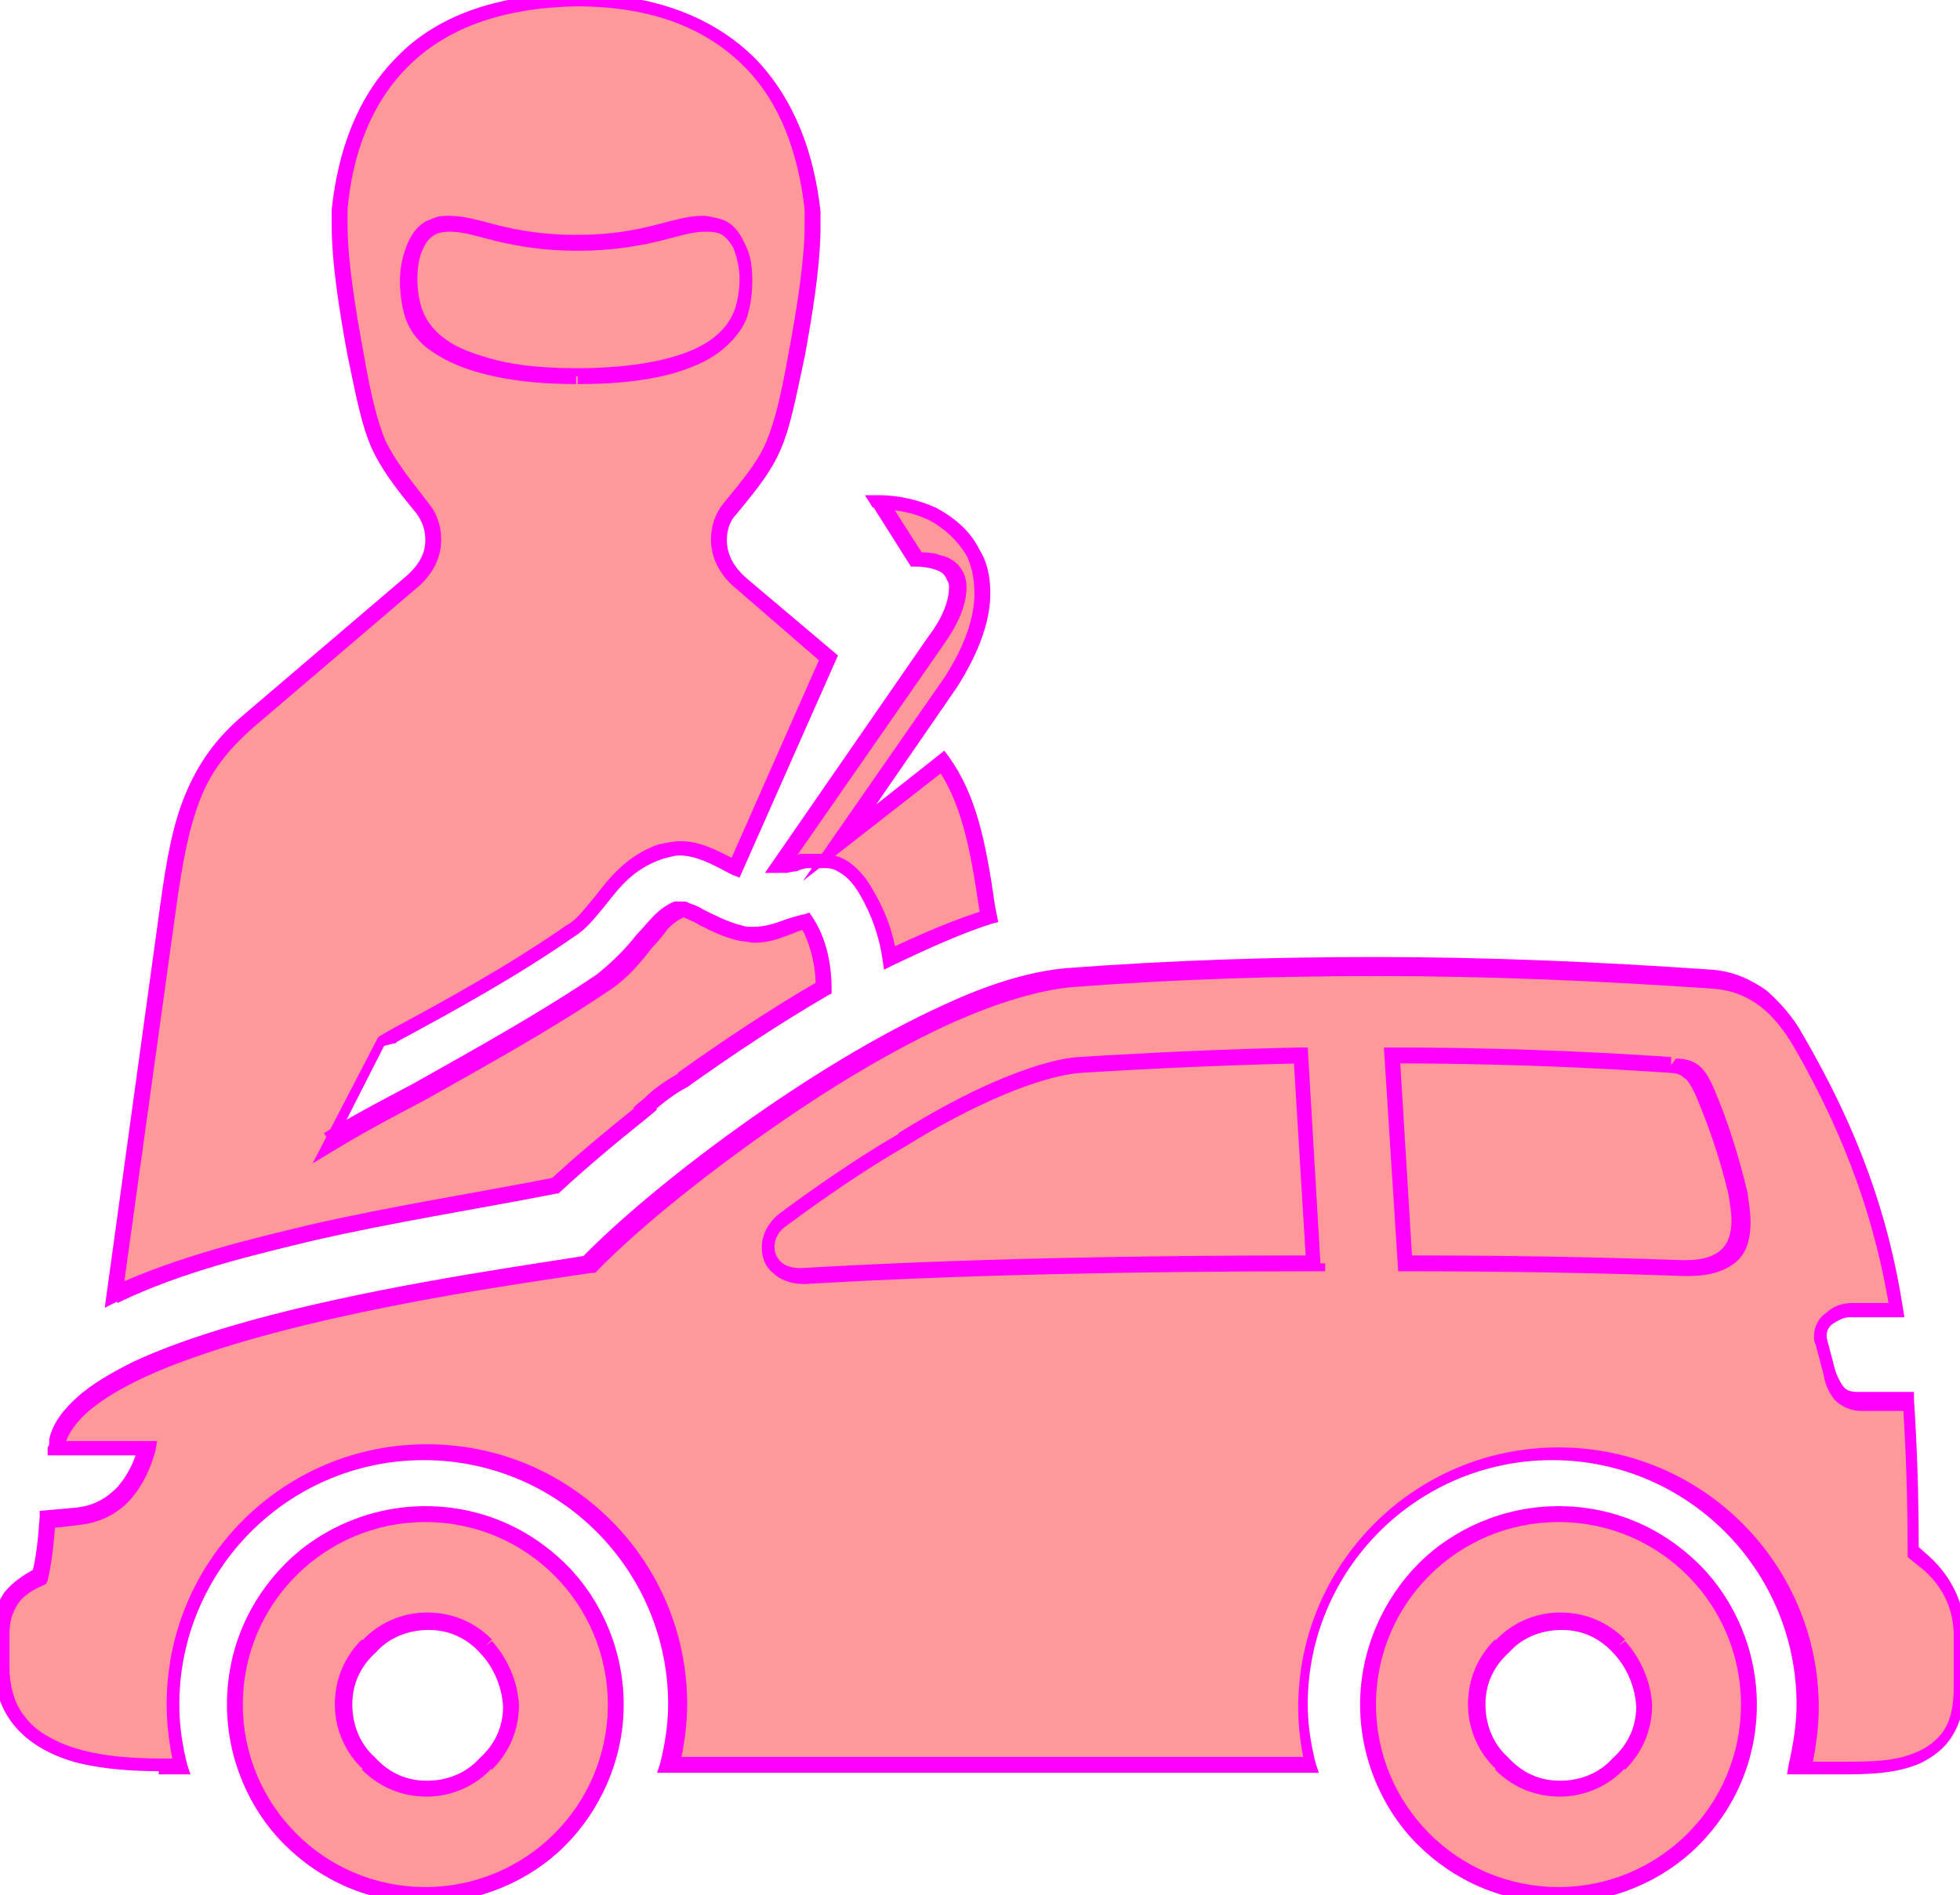<?xml version="1.0" encoding="utf-8"?>
<!-- Generator: Adobe Illustrator 16.0.0, SVG Export Plug-In . SVG Version: 6.00 Build 0)  -->
<!DOCTYPE svg PUBLIC "-//W3C//DTD SVG 1.1//EN" "http://www.w3.org/Graphics/SVG/1.1/DTD/svg11.dtd">
<svg version="1.1" id="Layer_1" xmlns="http://www.w3.org/2000/svg" xmlns:xlink="http://www.w3.org/1999/xlink" x="0px" y="0px"
	 width="123.5px" height="119.4px" viewBox="63 -24.7 123.5 119.4" style="enable-background:new 63 -24.7 123.5 119.4;"
	 xml:space="preserve">
<style type="text/css">
<![CDATA[
	.st0{fill:#FF00FF;}
	.st1{fill:#FF9999;}
]]>
</style>
<g>
	<path class="st1" d="M70.2,56.9l3.4-24.5c0.8-5.8,1.6-8.7,5.1-11.7L88.9,12c1.8-1.5,1.7-3.4,0.7-4.7c-2.8-3.5-3.1-4-4.2-9.7
		c-0.6-3.1-1.2-6.8-1-9.1c0.7-7.2,4.8-13.2,14.9-13.2c10.1,0,14.2,6.1,14.9,13.2c0.2,2.3-0.4,6-1,9.1c-1.1,5.7-1.4,6.3-4.2,9.7
		c-1,1.2-1.1,3.2,0.7,4.7l5.5,4.7l-5.8,13.2l-0.2-0.1c-1.4-0.7-2.8-1.5-4.5-0.9c-1.9,0.7-2.9,1.9-3.9,3.2c-0.6,0.7-1.1,1.4-1.8,1.8
		c-3.6,2.5-7.4,4.6-11.3,6.7l-0.5,0.3L84,47.1c1.8-1.1,3.7-2.1,5.6-3.1c3.9-2.2,7.9-4.4,11.6-6.9c1.1-0.8,1.9-1.7,2.6-2.6
		c0.7-0.8,1.4-1.7,2.2-2c0.1,0,0.8,0.3,1.4,0.6c0.8,0.4,1.6,0.8,2.5,1c1.2,0.2,2.1-0.1,3.1-0.5c0.5-0.2,1-0.3,1-0.3
		c0.7,1.1,1.1,2.6,1.1,4.2c-3.1,1.8-6.1,3.8-8.9,5.8c-0.7,0.4-1.4,0.9-2.1,1.5c-0.2,0.2-0.5,0.4-0.7,0.6c-2,1.6-3.9,3.2-5.4,4.6
		c-5.1,1-10.3,1.8-15.5,3C79.2,53.8,74.4,54.9,70.2,56.9z M118.4,6.9c2.4,0,4.7,0.9,5.9,3.1c0.4,0.7,0.6,1.6,0.6,2.6
		c0,1.6-0.6,3.5-2,5.6l-7,10.1l6.5-5.1c1.6,2.3,2.2,5,2.8,9.2l0.1,0.6c-2,0.6-4.2,1.6-6.3,2.6c-0.2-1.5-0.8-3-1.5-4.2
		c-0.8-1.3-1.6-1.8-2.5-1.9c-0.3,0-0.6,0-0.9,0c-0.1,0-0.2,0-0.3,0h-0.1h-0.1h-0.1c-0.5,0.2-1.1,0.4-1.3,0.3h-0.1l9.8-14.1
		c1-1.4,1.4-2.5,1.4-3.4c0-1.4-1.4-1.8-2.6-1.8L118.4,6.9z M99.4-1C96-1,90.3-1.5,89.1-5c-0.7-2.1-0.2-5,1.3-5.4c2.1-0.6,3.8,1,9,1
		c5.2,0,6.8-1.6,9-1c1.5,0.4,2,3.3,1.3,5.4C108.5-1.5,102.8-1,99.4-1z"/>
	<path class="st0" d="M70.2,56.9l0.5,0.1l3.4-24.5l0,0c0.4-2.9,0.8-5,1.5-6.8c0.7-1.8,1.7-3.1,3.4-4.6l0,0l10.2-8.7L88.9,12l0.3,0.4
		c1.1-0.9,1.6-2,1.6-3.1c0-0.9-0.3-1.7-0.8-2.3l0,0l0,0c-1.4-1.8-2.1-2.7-2.7-3.9c-0.5-1.2-0.9-2.7-1.4-5.6c-0.5-2.7-1-5.8-1-8
		c0-0.3,0-0.7,0-1v0c0.3-3.5,1.5-6.7,3.8-9c2.3-2.3,5.7-3.7,10.6-3.8c5,0,8.3,1.5,10.6,3.8c2.3,2.3,3.4,5.5,3.8,9l0.5,0l-0.5,0
		c0,0.3,0,0.6,0,1c0,2.2-0.5,5.3-1,8c-0.5,2.8-0.9,4.4-1.4,5.6c-0.5,1.2-1.3,2.2-2.7,3.9l0,0c-0.5,0.6-0.8,1.4-0.8,2.3
		c0,1.1,0.5,2.2,1.6,3.1l0.3-0.4l-0.3,0.4l5.2,4.5l-5.7,12.9l0.5,0.2l0.2-0.4l-0.2-0.1l0,0l0,0c-1-0.5-2.2-1.2-3.5-1.2
		c-0.4,0-0.9,0.1-1.4,0.2l0,0l0,0c-2,0.7-3.1,2.1-4.1,3.4l0.4,0.3l-0.4-0.3c-0.6,0.7-1.1,1.4-1.7,1.7l0,0l0,0
		c-3.6,2.5-7.4,4.6-11.3,6.7l0,0l-0.5,0.3l-0.1,0.1l-4.1,7.9l1.5-0.9c1.8-1.1,3.7-2.1,5.6-3.1l0,0l0,0c3.9-2.2,7.9-4.4,11.6-6.9l0,0
		l0,0c1.2-0.8,2-1.8,2.7-2.7l-0.4-0.3l0.4,0.3c0.4-0.4,0.7-0.8,1-1.2c0.3-0.3,0.7-0.6,1-0.7l-0.2-0.5V33v-0.4l-0.1,0.4l0.1,0v-0.4
		l-0.1,0.4l0,0l0,0l0,0l0,0l0,0c0.1,0,0.3,0.1,0.5,0.2c0.2,0.1,0.5,0.2,0.8,0.4l0,0c0.8,0.4,1.6,0.8,2.6,1l0,0l0,0
		c0.3,0,0.6,0.1,0.8,0.1c1,0,1.7-0.3,2.5-0.6l0,0c0.2-0.1,0.5-0.2,0.6-0.2l0.2-0.1l0.1,0l-0.1-0.5l-0.4,0.3c0.6,1,1,2.4,1,3.9h0.5
		l-0.3-0.4c-3.1,1.8-6.1,3.8-8.9,5.8l0.3,0.4l-0.2-0.4c-0.7,0.4-1.5,0.9-2.2,1.6l0,0l0,0c-0.1,0.1-0.4,0.3-0.7,0.6l0.4,0.4l-0.3-0.4
		c-2,1.6-3.9,3.2-5.4,4.6L98,50l-0.1-0.5c-5.1,1-10.3,1.8-15.5,3l0,0l0,0c-3.3,0.8-8.1,1.9-12.4,3.9L70.2,56.9l0.5,0.1L70.2,56.9
		l0.2,0.5c4.1-2,8.9-3.1,12.2-3.9L82.5,53l0.1,0.5c5.2-1.2,10.4-2,15.5-3l0.1,0l0.1-0.1c1.5-1.4,3.4-3,5.4-4.6l0,0l0,0
		c0.1-0.1,0.4-0.3,0.7-0.6l-0.4-0.4l0.3,0.4c0.7-0.6,1.4-1.1,2-1.4l0,0l0,0c2.8-2,5.8-4,8.9-5.8l0.2-0.1v-0.3c0-1.7-0.4-3.3-1.2-4.5
		l-0.2-0.3l-0.3,0.1c0,0-0.5,0.1-1.1,0.3l0,0c-0.8,0.3-1.4,0.5-2.2,0.5c-0.2,0-0.4,0-0.7-0.1l-0.1,0.5l0.1-0.5
		c-0.8-0.2-1.6-0.6-2.4-1l0,0c-0.3-0.2-0.6-0.3-0.9-0.4c-0.1-0.1-0.3-0.1-0.4-0.1l-0.1,0c-0.1,0-0.1,0-0.2,0h-0.1l-0.1,0
		c-0.5,0.2-0.9,0.5-1.3,0.9c-0.4,0.4-0.7,0.8-1.1,1.2l0,0l0,0c-0.7,0.9-1.5,1.7-2.5,2.5l0.3,0.4l-0.3-0.4c-3.7,2.5-7.7,4.7-11.6,6.9
		l0.2,0.4l-0.2-0.4c-1.9,1-3.8,2-5.6,3.1l0.3,0.4l0.4,0.2l3.1-6.1L88,41l-0.3-0.4l0.2,0.4c3.9-2.1,7.7-4.2,11.3-6.7L99,33.9l0.2,0.4
		c0.8-0.5,1.3-1.2,1.9-1.9l0,0l0,0c1-1.3,1.9-2.4,3.7-3l-0.2-0.5l0.2,0.5c0.4-0.1,0.7-0.2,1-0.2c1,0,2,0.5,3.1,1.1l0,0l0.2,0.1
		l0.5,0.2l6.2-14l-5.8-4.9l0,0c-0.9-0.8-1.2-1.6-1.2-2.4c0-0.6,0.2-1.2,0.6-1.6l0,0l0,0c1.4-1.7,2.2-2.7,2.8-4.1
		c0.6-1.4,0.9-3,1.5-5.8c0.5-2.7,1-5.8,1-8.2c0-0.4,0-0.7,0-1v0v0c-0.4-3.6-1.6-7-4.1-9.6c-2.5-2.5-6.2-4.1-11.3-4.1
		c-5.1,0-8.9,1.5-11.3,4c-2.5,2.5-3.7,5.9-4.1,9.6v0v0c0,0.3,0,0.7,0,1c0,2.4,0.5,5.5,1,8.2c0.6,2.9,0.9,4.4,1.5,5.8
		c0.6,1.3,1.4,2.4,2.8,4.1l0.4-0.3l-0.4,0.3c0.4,0.5,0.6,1.1,0.6,1.7c0,0.8-0.3,1.5-1.2,2.3l0,0l-10.2,8.7l0,0
		c-1.8,1.5-2.9,3.1-3.7,5s-1.2,4.1-1.6,7l-3.5,25.4l0.8-0.4L70.2,56.9z M118.4,6.9v0.5c1.1,0,2.2,0.2,3.2,0.7
		c0.9,0.5,1.7,1.2,2.3,2.2l0,0l0,0c0.3,0.6,0.5,1.4,0.5,2.4c0,1.5-0.6,3.3-1.9,5.3l0.4,0.3l-0.4-0.3l-8.9,12.8l9.1-7.1l-0.3-0.4
		l-0.4,0.3c1.5,2.2,2.1,4.8,2.7,9l0,0l0.1,0.6l0.5-0.1l-0.1-0.5c-2,0.6-4.3,1.6-6.4,2.6l0.2,0.5l0.5-0.1c-0.2-1.6-0.8-3.1-1.6-4.4
		l0,0l0,0c-0.4-0.7-0.9-1.2-1.3-1.5c-0.5-0.4-1-0.5-1.5-0.6l0,0h0c-0.3,0-0.6,0-0.9,0c-0.1,0-0.2,0-0.3,0h-0.1h-0.1h-0.1h-0.1
		l-0.1,0c-0.2,0.1-0.4,0.2-0.6,0.2c-0.2,0.1-0.3,0.1-0.4,0.1h0l0,0.2l0.1-0.2l-0.1,0l0,0.2l0.1-0.2l-0.1-0.1h-0.2v0.5l0.4,0.3
		l9.8-14.1l-0.4-0.3l0.4,0.3c1-1.4,1.5-2.6,1.5-3.7c0-0.4-0.1-0.8-0.3-1.1c-0.3-0.5-0.8-0.8-1.3-0.9c-0.5-0.2-1-0.2-1.5-0.2v0.5
		l0.4-0.3l-2.3-3.6L118.4,6.9v0.5V6.9L118,7.2l2.4,3.8h0.3c0.5,0,1.1,0.1,1.5,0.3c0.2,0.1,0.3,0.2,0.4,0.4c0.1,0.2,0.2,0.3,0.2,0.6
		c0,0.7-0.3,1.8-1.3,3.1l0,0l-10.3,14.9h1.1v-0.5l-0.2,0.4c0.1,0.1,0.3,0.1,0.4,0.1c0.2,0,0.4-0.1,0.7-0.1c0.2-0.1,0.5-0.2,0.7-0.2
		l-0.2-0.5V30h0.1h0.1h0.1c0.1,0,0.2,0,0.3,0c0.3,0,0.6,0,0.9,0v-0.5l-0.1,0.5c0.4,0,0.7,0.2,1,0.4c0.3,0.2,0.7,0.6,1.1,1.3l0.4-0.3
		l-0.4,0.3c0.7,1.2,1.2,2.6,1.4,4l0.1,0.7l0.6-0.3c2.1-1,4.3-2,6.2-2.6l0.4-0.1l-0.2-1l-0.5,0.1l0.5-0.1c-0.6-4.2-1.2-7-2.9-9.4
		l-0.3-0.4l-4.3,3.4l5.1-7.4l0,0c1.4-2.2,2.1-4.2,2.1-5.9c0-1.1-0.2-2-0.7-2.8l-0.4,0.2l0.4-0.2c-0.6-1.2-1.6-2-2.7-2.6
		c-1.1-0.5-2.4-0.8-3.6-0.8h-0.9l0.5,0.8L118.4,6.9z M99.4-1v-0.5c-1.7,0-3.9-0.1-5.8-0.7c-1-0.3-1.8-0.6-2.5-1.1
		c-0.7-0.5-1.2-1.1-1.5-1.9l0,0c-0.2-0.6-0.3-1.2-0.3-1.9c0-0.7,0.1-1.5,0.4-2c0.2-0.5,0.6-0.8,0.9-0.9l0,0l0,0
		c0.3-0.1,0.6-0.1,0.8-0.1c0.8,0,1.7,0.3,2.9,0.6c1.3,0.3,2.9,0.6,5.1,0.6c2.2,0,3.8-0.3,5.1-0.6c1.2-0.3,2.1-0.6,2.9-0.6
		c0.3,0,0.6,0,0.9,0.1l0,0v0c0.3,0.1,0.6,0.4,0.9,0.9c0.2,0.5,0.4,1.2,0.4,2c0,0.6-0.1,1.3-0.3,1.9l0,0c-0.3,0.8-0.8,1.4-1.5,1.9
		c-2.1,1.5-5.9,1.8-8.4,1.8V-1v0.5c1.7,0,4-0.1,6.1-0.7c1-0.3,2-0.7,2.8-1.3c0.8-0.6,1.5-1.4,1.8-2.3l0,0l0,0
		c0.2-0.7,0.3-1.4,0.3-2.2c0-0.9-0.1-1.7-0.5-2.4c-0.3-0.7-0.8-1.3-1.5-1.5l0,0c-0.4-0.1-0.8-0.2-1.1-0.2c-1,0-1.9,0.3-3.1,0.6
		c-1.2,0.3-2.7,0.6-4.9,0.6c-2.1,0-3.7-0.3-4.9-0.6c-1.2-0.3-2.1-0.6-3.1-0.6c-0.4,0-0.7,0-1.1,0.2l0.1,0.5l-0.1-0.5
		c-0.7,0.2-1.2,0.8-1.5,1.5c-0.3,0.7-0.5,1.5-0.5,2.4c0,0.7,0.1,1.5,0.3,2.2l0,0l0,0c0.3,1,1,1.8,1.8,2.3c2.5,1.7,6.4,2,9,2V-1z"/>
	<path class="st1" d="M168.3,42.4c-5.9-0.4-11.7-0.6-17.6-0.6l0.8,13.1c6.1,0,12.1,0.1,17.5,0.3c3.5,0.1,4-1.9,3.4-4.8
		c-0.5-2.1-1.2-4.3-2.1-6.4C169.8,42.7,169.2,42.5,168.3,42.4z M145.7,54.9l-0.8-13.1c-4.5,0.1-9.1,0.3-13.9,0.6
		c-2.8,0.2-6.9,2.1-11.2,4.7c-2.6,1.5-5.2,3.3-7.5,5c-1.7,1.2-1.2,3.7,1.2,3.6C123.7,55.1,134.9,54.9,145.7,54.9z M73,86.6h1.4
		c-0.3-1.2-0.5-2.5-0.5-3.9c0-8.8,7.1-15.9,15.9-15.9s15.9,7.1,15.9,15.9c0,1.3-0.2,2.6-0.5,3.8c13.6,0,27,0,40.5,0
		c-0.3-1.2-0.5-2.5-0.5-3.8c0-8.8,7.1-15.9,15.9-15.9c8.8,0,15.9,7.1,15.9,15.9c0,1.3-0.2,2.6-0.5,3.9h1.8c3.5,0,8.2,0.2,8.2-5
		c0-1.1,0-2.3,0-3.4c0-1.7-0.7-3.2-2-4.4l-0.9-0.8c0-3.4-0.1-6.5-0.3-9.5h-3.1c-1.1,0-1.7-0.9-1.9-1.9l-0.5-1.9
		c-0.3-1,0.9-1.9,1.9-1.9h2.9c-0.9-5.7-2.8-11.1-6.2-17c-1.2-2.1-2.9-3.6-5.4-3.8c-13.7-1-26.8-1.1-40.6-0.1
		c-8.7,0.6-24.3,12-30.2,18c-6.1,1-32,4.4-33.6,11.2c0,0.1-0.1,0.3-0.1,0.4h5.7c-0.5,2.1-1.9,4.1-4.5,4.3L65.9,71
		c-0.1,1.3-0.2,2.5-0.5,3.7c-1.5,0.7-2.4,1.8-2.4,3.5v2.5C63.3,85.9,68.7,86.6,73,86.6z M89.8,70.7c6.7,0,12,5.4,12,12
		c0,6.7-5.4,12-12,12c-6.7,0-12-5.4-12-12C77.8,76,83.2,70.7,89.8,70.7z M93.6,79c-1-1-2.3-1.6-3.7-1.6c-1.5,0-2.8,0.6-3.7,1.6
		c-1,1-1.6,2.3-1.6,3.7c0,1.5,0.6,2.8,1.6,3.7c1,1,2.3,1.6,3.7,1.6c1.5,0,2.8-0.6,3.7-1.6c1-1,1.6-2.3,1.6-3.7
		C95.1,81.2,94.5,79.9,93.6,79z M161.2,70.7c6.7,0,12,5.4,12,12c0,6.7-5.4,12-12,12c-6.7,0-12-5.4-12-12
		C149.2,76,154.6,70.7,161.2,70.7z M165,79c-1-1-2.3-1.6-3.7-1.6c-1.5,0-2.8,0.6-3.7,1.6c-1,1-1.6,2.3-1.6,3.7
		c0,1.5,0.6,2.8,1.6,3.7c1,1,2.3,1.6,3.7,1.6c1.5,0,2.8-0.6,3.7-1.6c1-1,1.6-2.3,1.6-3.7C166.5,81.2,165.9,79.9,165,79z"/>
	<path class="st0" d="M168.3,42.4l0-0.5c-5.9-0.4-11.7-0.6-17.6-0.6h-0.5l0.9,14.1h0.5c6.1,0,12.1,0.1,17.5,0.3h0l0,0l0.3,0
		c1.3,0,2.3-0.3,3-0.9c0.7-0.6,0.9-1.5,0.9-2.5c0-0.6-0.1-1.2-0.2-1.9l0,0l0,0c-0.5-2.1-1.2-4.4-2.1-6.5l-0.5,0.2l0.5-0.2
		c-0.3-0.7-0.6-1.2-1-1.5c-0.4-0.3-0.9-0.4-1.4-0.4l0,0l0,0L168.3,42.4l-0.1,0.5c0.4,0,0.7,0.1,0.9,0.3c0.2,0.1,0.4,0.4,0.7,1l0,0
		l0,0c0.9,2.1,1.6,4.2,2.1,6.3l0.5-0.1l-0.5,0.1c0.1,0.6,0.2,1.2,0.2,1.7c0,0.8-0.2,1.4-0.6,1.8c-0.4,0.4-1.1,0.7-2.3,0.7l-0.2,0
		l0,0c-5.4-0.2-11.4-0.3-17.5-0.3v0.5l0.5,0l-0.8-13.1l-0.5,0v0.5c5.9,0,11.7,0.2,17.6,0.6L168.3,42.4l-0.1,0.5L168.3,42.4z
		 M145.7,54.9l0.5,0l-0.8-13.6l-0.5,0c-4.5,0.1-9.1,0.3-13.9,0.6h0l0,0c-1.5,0.1-3.3,0.7-5.2,1.5c-1.9,0.8-4.1,2-6.2,3.3l0.3,0.4
		l-0.2-0.4c-2.6,1.5-5.2,3.3-7.5,5l0.3,0.4l-0.3-0.4c-0.8,0.6-1.2,1.4-1.2,2.2c0,0.6,0.2,1.2,0.7,1.6c0.4,0.4,1.1,0.7,1.9,0.7l0.2,0
		h0l0,0c10.2-0.6,21.4-0.8,32.2-0.8h0.5l0-0.5L145.7,54.9v-0.5c-10.8,0-22,0.2-32.2,0.8l0,0.5l0-0.5l-0.1,0c-0.6,0-1-0.2-1.2-0.4
		c-0.2-0.2-0.4-0.5-0.4-0.9c0-0.5,0.2-1,0.8-1.4l0,0l0,0c2.3-1.7,4.9-3.5,7.5-5l0,0l0,0c2.1-1.3,4.2-2.4,6.1-3.2
		c1.9-0.8,3.6-1.3,4.9-1.4l0,0c4.8-0.3,9.4-0.5,13.9-0.6l0-0.5l-0.5,0l0.8,13.1L145.7,54.9v-0.5V54.9z M73,86.6v0.5h2l-0.2-0.6
		c-0.3-1.2-0.5-2.4-0.5-3.8c0-8.5,6.9-15.4,15.4-15.4s15.4,6.9,15.4,15.4c0,1.2-0.2,2.5-0.5,3.7l-0.2,0.6h0.6c13.6,0,27,0,40.5,0
		h0.6l-0.2-0.6c-0.3-1.2-0.5-2.4-0.5-3.7c0-8.5,6.9-15.4,15.4-15.4c8.5,0,15.4,6.9,15.4,15.4c0,1.2-0.2,2.5-0.5,3.8l-0.1,0.6h2.4
		c0.2,0,0.5,0,0.8,0c1.7,0,3.6,0,5.2-0.7c0.8-0.4,1.5-0.9,2-1.7c0.5-0.8,0.8-1.8,0.8-3.1c0-1.1,0-2.3,0-3.4c0-1.8-0.8-3.5-2.2-4.8
		l0,0l-0.9-0.8l-0.3,0.4h0.5c0-3.4-0.1-6.5-0.3-9.5l0-0.5h-3.6c-0.4,0-0.7-0.1-0.9-0.4c-0.2-0.3-0.4-0.7-0.5-1.1l0,0l-0.5-1.9l0,0
		l0-0.2c0-0.2,0.1-0.5,0.4-0.7c0.3-0.2,0.7-0.4,1-0.4h3.5l-0.1-0.6c-0.9-5.8-2.8-11.2-6.3-17.2v0c-0.6-1.1-1.4-2-2.3-2.8
		c-1-0.7-2.1-1.2-3.4-1.3h0h0c-7.2-0.5-14.2-0.8-21.3-0.8c-6.4,0-12.8,0.2-19.4,0.7l0,0c-2.3,0.2-4.9,1-7.7,2.3
		c-8.4,3.8-18.3,11.3-22.8,15.9l0.4,0.4l-0.1-0.5c-3,0.5-11.1,1.6-18.5,3.4c-3.7,0.9-7.3,2-10.1,3.3c-1.4,0.7-2.6,1.4-3.5,2.2
		C67,64.1,66.3,65,66.1,66l0,0.1v0.1h0.3l-0.3,0l0,0h0.3l-0.3,0l0,0l0,0v0l0,0l0,0l0,0.1c0,0.1-0.1,0.1-0.1,0.3V67h6.2v-0.5
		l-0.5-0.1c-0.2,1-0.7,1.9-1.3,2.6c-0.7,0.7-1.5,1.2-2.7,1.3l0,0l-2.2,0.2l0,0.4c-0.1,1.3-0.2,2.5-0.5,3.6l0.5,0.1l-0.2-0.5
		c-0.8,0.4-1.5,0.9-2,1.5c-0.5,0.7-0.7,1.5-0.7,2.4v2.5l0,0c0.1,1.4,0.5,2.5,1.2,3.4c1,1.3,2.6,2.1,4.2,2.5c1.7,0.4,3.5,0.5,5.1,0.5
		V86.6v-0.5c-2.1,0-4.5-0.2-6.3-1c-0.9-0.4-1.7-0.9-2.2-1.6c-0.6-0.7-0.9-1.6-1-2.8l-0.5,0h0.5v-2.5c0-0.8,0.2-1.3,0.5-1.8
		c0.3-0.5,0.9-0.9,1.6-1.2l0.2-0.1l0.1-0.2c0.3-1.3,0.4-2.5,0.5-3.8l-0.5,0l0.1,0.5l1.8-0.2l-0.1-0.5l0,0.5c1.4-0.1,2.6-0.7,3.4-1.6
		c0.8-0.9,1.3-2,1.6-3.1l0.1-0.6h-6.3v0.5H67h-0.3l0.3,0l0,0h-0.3l0.3,0l0,0l0,0v0l0,0l0,0l0-0.1c0-0.1,0.1-0.1,0.1-0.3h-0.5
		l0.5,0.1c0.2-0.7,0.7-1.4,1.5-2.1c1.4-1.2,3.8-2.4,6.7-3.4c8.5-3,21-4.7,25-5.3l0.2,0l0.1-0.1c2.9-3,8.3-7.3,14-11
		c2.8-1.8,5.8-3.5,8.5-4.7c2.7-1.2,5.3-2,7.4-2.2l0,0c6.5-0.5,12.9-0.7,19.3-0.7c7,0,14,0.3,21.2,0.8h0c1.2,0.1,2.1,0.5,2.9,1.1
		c0.8,0.6,1.5,1.5,2.1,2.5l0,0c3.4,5.9,5.2,11.2,6.1,16.8l0.5-0.1v-0.5h-2.9c-0.6,0-1.2,0.2-1.6,0.6c-0.5,0.3-0.8,0.9-0.8,1.5
		c0,0.2,0,0.3,0.1,0.5l0.5-0.1l-0.5,0.1l0.5,1.9l0.5-0.1l-0.5,0.1c0.1,0.6,0.3,1.1,0.7,1.6c0.4,0.4,1,0.7,1.7,0.7h3.1v-0.5l-0.5,0
		c0.2,3,0.3,6.1,0.3,9.5v0.2l1.1,0.9l0.3-0.4l-0.3,0.4c1.2,1.1,1.8,2.5,1.8,4c0,1.1,0,2.3,0,3.4c0,1.1-0.2,2-0.6,2.6
		c-0.6,0.9-1.5,1.4-2.6,1.7c-1.1,0.3-2.5,0.3-3.7,0.3c-0.3,0-0.5,0-0.8,0h-1.8v0.5l0.5,0.1c0.3-1.3,0.5-2.7,0.5-4
		c0-4.5-1.8-8.6-4.8-11.6c-3-3-7.1-4.8-11.6-4.8s-8.6,1.8-11.6,4.8c-3,3-4.8,7.1-4.8,11.6c0,1.4,0.2,2.7,0.5,3.9l0.5-0.1V86
		c-13.5,0-26.9,0-40.5,0v0.5l0.5,0.1c0.3-1.2,0.5-2.6,0.5-3.9c0-4.5-1.8-8.6-4.8-11.6c-3-3-7.1-4.8-11.6-4.8s-8.6,1.8-11.6,4.8
		c-3,3-4.8,7.1-4.8,11.6c0,1.4,0.2,2.8,0.5,4l0.5-0.1v-0.5H73V86.6z M89.8,70.7v0.5c6.4,0,11.5,5.2,11.5,11.5
		c0,6.4-5.2,11.5-11.5,11.5c-6.4,0-11.5-5.2-11.5-11.5c0-6.4,5.2-11.5,11.5-11.5V70.7v-0.5c-3.4,0-6.6,1.4-8.8,3.6
		c-2.3,2.3-3.7,5.4-3.7,8.9c0,3.4,1.4,6.6,3.6,8.8c2.3,2.3,5.4,3.7,8.9,3.7c3.4,0,6.6-1.4,8.8-3.6s3.7-5.4,3.7-8.9
		c0-3.4-1.4-6.6-3.6-8.8c-2.3-2.3-5.4-3.7-8.9-3.7V70.7z M93.6,79l0.4-0.4c-1.1-1.1-2.5-1.7-4.1-1.7c-1.6,0-3.1,0.7-4.1,1.8l0.4,0.3
		l-0.4-0.4c-1.1,1.1-1.7,2.5-1.7,4.1c0,1.6,0.7,3.1,1.8,4.1l0.3-0.4l-0.4,0.4c1.1,1.1,2.5,1.7,4.1,1.7c1.6,0,3.1-0.7,4.1-1.8
		l-0.4-0.3l0.4,0.4c1.1-1.1,1.7-2.5,1.7-4.1v0l0,0c-0.1-1.6-0.8-3-1.7-4L93.6,79l-0.4,0.4c0.8,0.8,1.4,2,1.5,3.4l0.5,0h-0.5
		c0,1.3-0.5,2.4-1.5,3.3l0,0l0,0c-0.8,0.9-2,1.4-3.3,1.4c-1.3,0-2.4-0.5-3.3-1.5l0,0l0,0c-0.9-0.8-1.4-2-1.4-3.3
		c0-1.3,0.5-2.4,1.5-3.3l0,0l0,0c0.8-0.9,2-1.4,3.3-1.4c1.3,0,2.4,0.5,3.3,1.5L93.6,79z M161.2,70.7v0.5c6.4,0,11.5,5.2,11.5,11.5
		c0,6.4-5.2,11.5-11.5,11.5c-6.4,0-11.5-5.2-11.5-11.5c0-6.4,5.2-11.5,11.5-11.5V70.7v-0.5c-3.4,0-6.6,1.4-8.8,3.6s-3.7,5.4-3.7,8.9
		c0,3.4,1.4,6.6,3.6,8.8c2.3,2.3,5.4,3.7,8.9,3.7c3.4,0,6.6-1.4,8.8-3.6c2.3-2.3,3.7-5.4,3.7-8.9c0-3.4-1.4-6.6-3.6-8.8
		c-2.3-2.3-5.4-3.7-8.9-3.7V70.7z M165,79l0.4-0.4c-1.1-1.1-2.5-1.7-4.1-1.7c-1.6,0-3.1,0.7-4.1,1.8l0.4,0.3l-0.4-0.4
		c-1.1,1.1-1.7,2.5-1.7,4.1c0,1.6,0.7,3.1,1.8,4.1l0.3-0.4l-0.4,0.4c1.1,1.1,2.5,1.7,4.1,1.7c1.6,0,3.1-0.7,4.1-1.8l-0.4-0.3
		l0.4,0.4c1.1-1.1,1.7-2.5,1.7-4.1v0l0,0c-0.1-1.6-0.8-3-1.7-4L165,79l-0.4,0.4c0.8,0.8,1.4,2,1.5,3.4l0.5,0h-0.5
		c0,1.3-0.5,2.4-1.5,3.3l0,0l0,0c-0.8,0.9-2,1.4-3.3,1.4c-1.3,0-2.4-0.5-3.3-1.5l0,0l0,0c-0.9-0.8-1.4-2-1.4-3.3
		c0-1.3,0.5-2.4,1.5-3.3l0,0l0,0c0.8-0.9,2-1.4,3.3-1.4c1.3,0,2.4,0.5,3.3,1.5L165,79z"/>
</g>
</svg>
